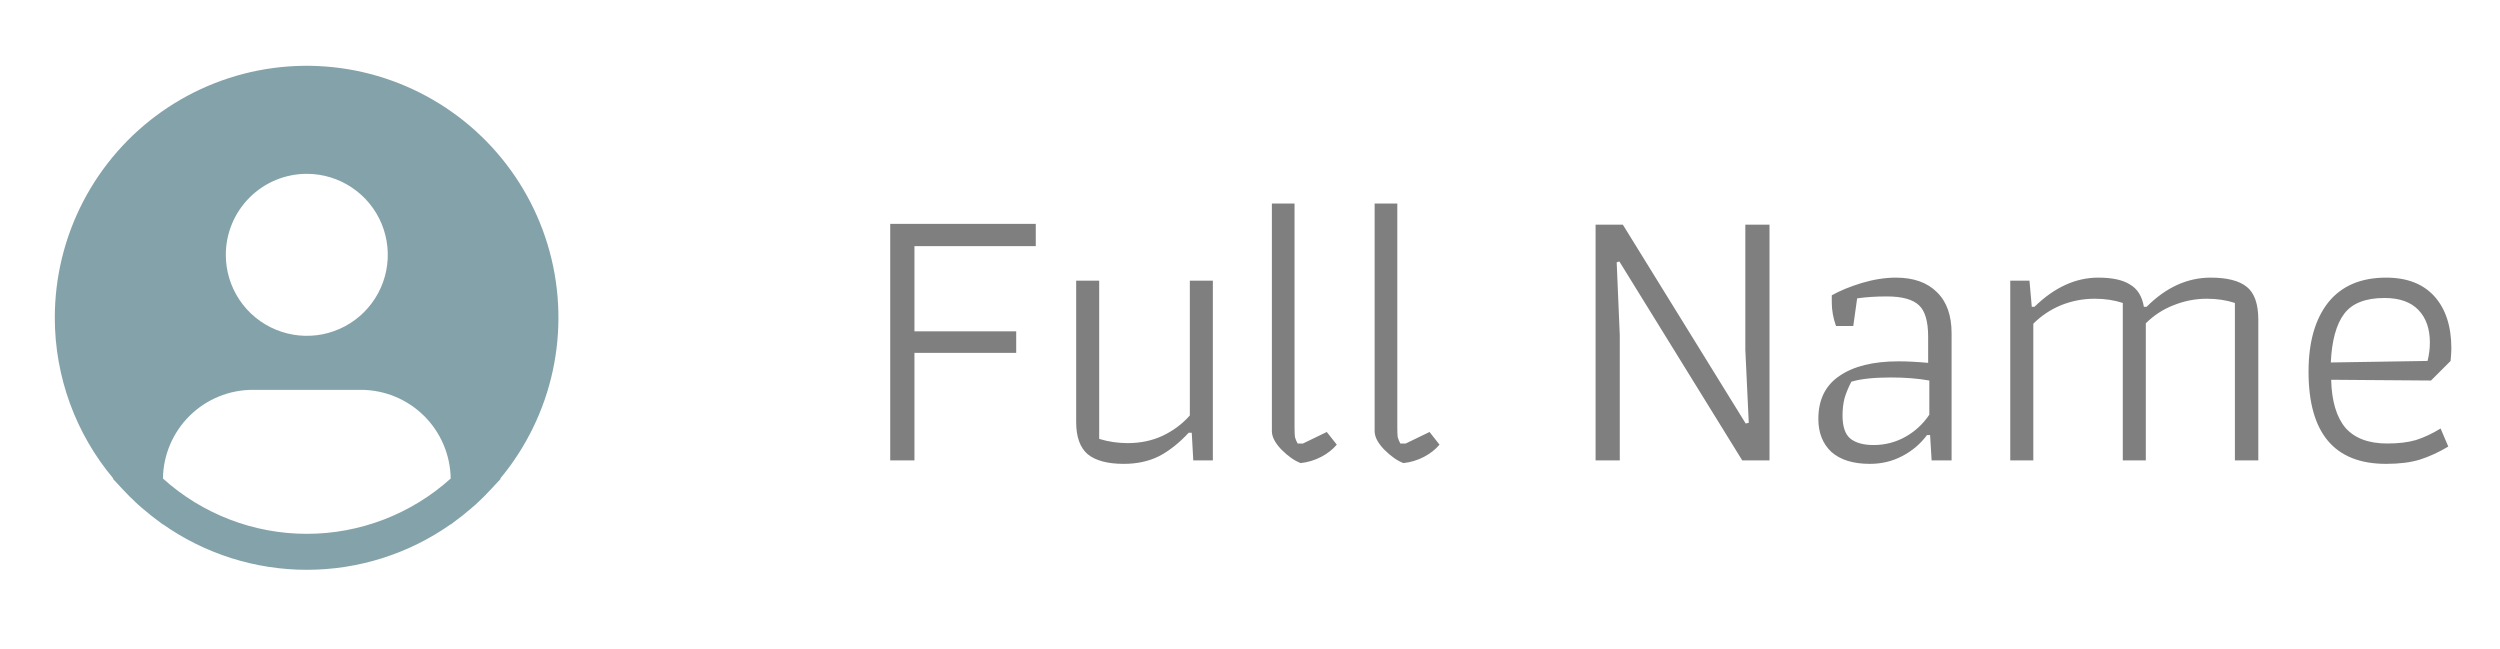<svg width="77" height="20" viewBox="0 0 77 20" fill="none" xmlns="http://www.w3.org/2000/svg">
<path d="M15.408 14.739C16.204 13.782 16.758 12.646 17.023 11.429C17.287 10.212 17.255 8.949 16.928 7.747C16.601 6.545 15.989 5.44 15.145 4.524C14.3 3.609 13.248 2.91 12.076 2.487C10.905 2.064 9.648 1.93 8.414 2.095C7.179 2.261 6.003 2.721 4.984 3.437C3.965 4.154 3.134 5.105 2.56 6.21C1.986 7.316 1.687 8.544 1.688 9.789C1.689 11.6 2.327 13.352 3.491 14.739L3.48 14.749C3.518 14.796 3.563 14.835 3.603 14.881C3.653 14.938 3.706 14.992 3.758 15.048C3.913 15.216 4.073 15.378 4.24 15.53C4.291 15.577 4.344 15.62 4.395 15.664C4.573 15.817 4.755 15.962 4.944 16.098C4.969 16.114 4.991 16.136 5.015 16.153V16.146C6.314 17.06 7.862 17.55 9.45 17.55C11.038 17.55 12.587 17.06 13.885 16.146V16.153C13.909 16.136 13.931 16.114 13.956 16.098C14.144 15.962 14.327 15.817 14.505 15.664C14.556 15.62 14.609 15.576 14.66 15.53C14.827 15.378 14.987 15.216 15.142 15.048C15.194 14.992 15.247 14.938 15.297 14.881C15.337 14.835 15.382 14.796 15.421 14.748L15.408 14.739ZM9.45 5.354C9.943 5.354 10.425 5.5 10.835 5.775C11.246 6.049 11.566 6.438 11.754 6.894C11.943 7.35 11.992 7.852 11.896 8.335C11.8 8.819 11.562 9.264 11.213 9.613C10.865 9.962 10.42 10.199 9.936 10.296C9.452 10.392 8.951 10.342 8.495 10.153C8.039 9.965 7.649 9.645 7.375 9.235C7.101 8.825 6.955 8.342 6.955 7.849C6.955 7.187 7.218 6.553 7.686 6.085C8.153 5.617 8.788 5.354 9.45 5.354ZM5.019 14.739C5.028 14.012 5.324 13.317 5.842 12.805C6.36 12.294 7.059 12.007 7.786 12.007H11.113C11.841 12.007 12.539 12.294 13.057 12.805C13.575 13.317 13.871 14.012 13.881 14.739C12.665 15.835 11.086 16.442 9.45 16.442C7.813 16.442 6.234 15.835 5.019 14.739Z" fill="#0B4654" fill-opacity="0.5"/>
<path d="M27.419 6.895H31.902V7.581H28.165V10.206H31.299V10.869H28.165V14.18H27.419V6.895ZM34.612 14.287C34.116 14.287 33.745 14.188 33.501 13.991C33.264 13.786 33.146 13.455 33.146 12.998V8.645H33.855V13.518C34.139 13.605 34.431 13.648 34.731 13.648C35.125 13.648 35.484 13.573 35.807 13.423C36.138 13.265 36.418 13.057 36.647 12.796V8.645H37.356V14.18H36.753L36.706 13.329H36.611C36.319 13.644 36.016 13.884 35.7 14.05C35.385 14.208 35.022 14.287 34.612 14.287ZM40.061 14.263C39.872 14.192 39.675 14.054 39.47 13.849C39.273 13.644 39.174 13.455 39.174 13.281V6.268H39.872V13.163C39.872 13.289 39.876 13.388 39.884 13.459C39.9 13.522 39.927 13.589 39.967 13.66H40.132L40.865 13.305L41.173 13.695C41.047 13.845 40.885 13.971 40.688 14.074C40.491 14.176 40.282 14.239 40.061 14.263ZM43.226 14.263C43.037 14.192 42.84 14.054 42.635 13.849C42.437 13.644 42.339 13.455 42.339 13.281V6.268H43.037V13.163C43.037 13.289 43.041 13.388 43.048 13.459C43.064 13.522 43.092 13.589 43.131 13.66H43.297L44.03 13.305L44.337 13.695C44.211 13.845 44.05 13.971 43.853 14.074C43.656 14.176 43.447 14.239 43.226 14.263ZM49.144 6.919H49.983L53.768 13.045L53.862 13.021L53.756 10.774V6.919H54.501V14.18H53.661L49.877 8.054L49.794 8.078L49.889 10.325V14.18H49.144V6.919ZM57.59 14.287C57.077 14.287 56.683 14.164 56.407 13.92C56.139 13.668 56.005 13.329 56.005 12.903C56.005 12.312 56.222 11.87 56.656 11.578C57.089 11.279 57.696 11.129 58.477 11.129C58.737 11.129 59.041 11.145 59.387 11.176V10.372C59.387 9.899 59.293 9.576 59.104 9.402C58.914 9.221 58.583 9.13 58.11 9.13C57.779 9.13 57.475 9.15 57.2 9.189L57.081 10.041H56.549C56.462 9.796 56.419 9.556 56.419 9.319V9.095C56.671 8.953 56.979 8.827 57.341 8.716C57.712 8.606 58.063 8.551 58.394 8.551C58.938 8.551 59.36 8.701 59.659 9C59.959 9.292 60.109 9.714 60.109 10.266V14.18H59.494L59.447 13.4H59.352C59.147 13.675 58.891 13.892 58.583 14.05C58.284 14.208 57.953 14.287 57.59 14.287ZM57.708 13.707C58.055 13.707 58.378 13.624 58.678 13.459C58.977 13.293 59.226 13.065 59.423 12.773V11.72C59.068 11.657 58.674 11.626 58.24 11.626C57.72 11.626 57.314 11.669 57.022 11.756C56.928 11.937 56.857 12.111 56.809 12.276C56.77 12.434 56.75 12.607 56.75 12.796C56.75 13.136 56.829 13.372 56.987 13.506C57.152 13.64 57.393 13.707 57.708 13.707ZM61.916 8.645H62.508L62.579 9.45H62.661C63.276 8.85 63.931 8.551 64.625 8.551C65.058 8.551 65.385 8.622 65.606 8.764C65.835 8.898 65.977 9.126 66.032 9.45H66.115C66.714 8.85 67.372 8.551 68.09 8.551C68.594 8.551 68.965 8.645 69.201 8.835C69.438 9.024 69.556 9.363 69.556 9.852V14.18H68.835V9.331C68.575 9.245 68.287 9.201 67.972 9.201C67.617 9.201 67.274 9.268 66.943 9.402C66.619 9.528 66.335 9.714 66.091 9.958V14.18H65.382V9.331C65.121 9.245 64.834 9.201 64.518 9.201C64.156 9.201 63.809 9.268 63.477 9.402C63.154 9.536 62.87 9.726 62.626 9.97V14.18H61.916V8.645ZM73.492 14.287C71.899 14.287 71.103 13.34 71.103 11.448C71.103 10.541 71.304 9.832 71.706 9.319C72.116 8.807 72.711 8.551 73.492 8.551C74.138 8.551 74.635 8.744 74.982 9.13C75.329 9.517 75.502 10.053 75.502 10.739C75.502 10.818 75.494 10.944 75.478 11.117L74.875 11.72L71.8 11.697C71.816 12.351 71.962 12.844 72.238 13.175C72.522 13.498 72.951 13.66 73.527 13.66C73.874 13.66 74.17 13.624 74.414 13.553C74.658 13.475 74.911 13.356 75.171 13.198L75.407 13.754C75.116 13.928 74.824 14.062 74.532 14.156C74.249 14.243 73.902 14.287 73.492 14.287ZM74.769 11.117C74.816 10.928 74.84 10.739 74.84 10.549C74.84 10.124 74.722 9.789 74.485 9.544C74.249 9.3 73.902 9.178 73.444 9.178C72.861 9.178 72.447 9.339 72.203 9.662C71.958 9.986 71.82 10.486 71.789 11.164L74.769 11.117Z" fill="black" fill-opacity="0.5"/>
</svg>
